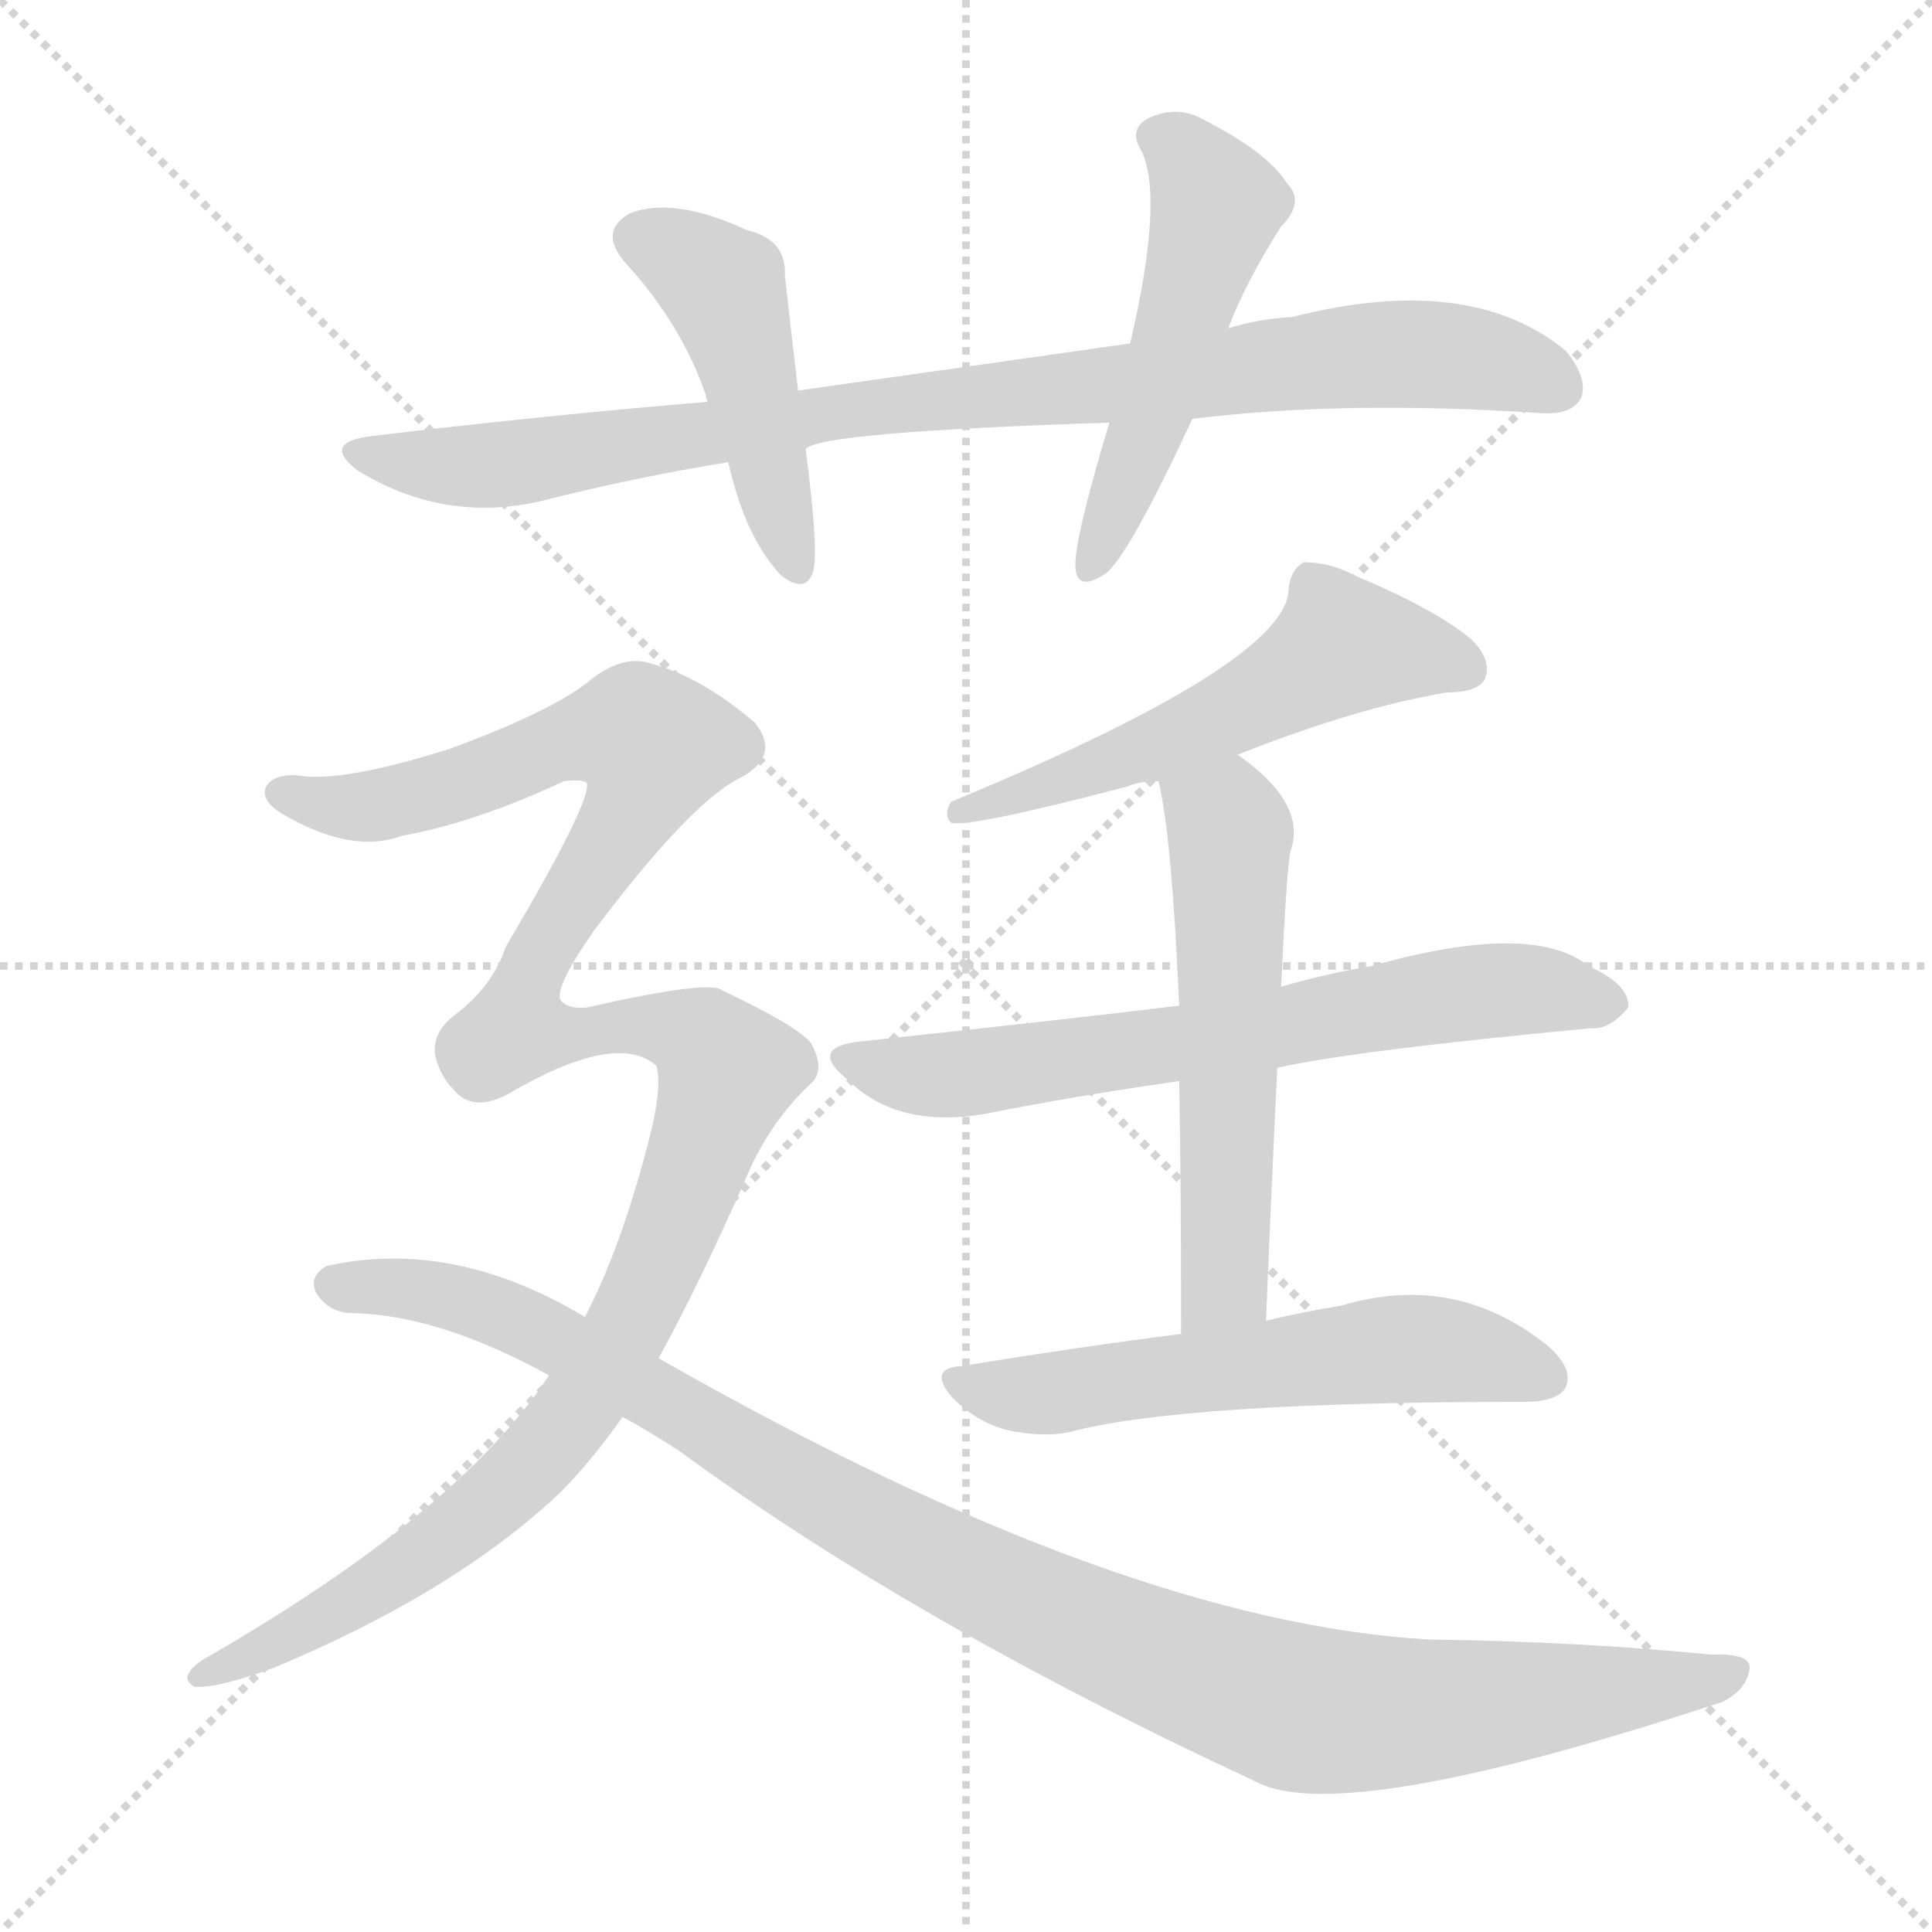 <svg version="1.1" viewBox="0 0 1024 1024" xmlns="http://www.w3.org/2000/svg">
  <g stroke="lightgray" stroke-dasharray="1,1" stroke-width="1" transform="scale(4, 4)">
    <line x1="0" y1="0" x2="256" y2="256"></line>
    <line x1="256" y1="0" x2="0" y2="256"></line>
    <line x1="128" y1="0" x2="128" y2="256"></line>
    <line x1="0" y1="128" x2="256" y2="128"></line>
  </g>
<g transform="scale(1, -1) translate(0, -900)">
   <style type="text/css">
    @keyframes keyframes0 {
      from {
       stroke: blue;
       stroke-dashoffset: 899;
       stroke-width: 128;
       }
       75% {
       animation-timing-function: step-end;
       stroke: blue;
       stroke-dashoffset: 0;
       stroke-width: 128;
       }
       to {
       stroke: black;
       stroke-width: 1024;
       }
       }
       #make-me-a-hanzi-animation-0 {
         animation: keyframes0 0.982s both;
         animation-delay: 0s;
         animation-timing-function: linear;
       }
    @keyframes keyframes1 {
      from {
       stroke: blue;
       stroke-dashoffset: 460;
       stroke-width: 128;
       }
       60% {
       animation-timing-function: step-end;
       stroke: blue;
       stroke-dashoffset: 0;
       stroke-width: 128;
       }
       to {
       stroke: black;
       stroke-width: 1024;
       }
       }
       #make-me-a-hanzi-animation-1 {
         animation: keyframes1 0.624s both;
         animation-delay: 0.982s;
         animation-timing-function: linear;
       }
    @keyframes keyframes2 {
      from {
       stroke: blue;
       stroke-dashoffset: 509;
       stroke-width: 128;
       }
       62% {
       animation-timing-function: step-end;
       stroke: blue;
       stroke-dashoffset: 0;
       stroke-width: 128;
       }
       to {
       stroke: black;
       stroke-width: 1024;
       }
       }
       #make-me-a-hanzi-animation-2 {
         animation: keyframes2 0.664s both;
         animation-delay: 1.606s;
         animation-timing-function: linear;
       }
    @keyframes keyframes3 {
      from {
       stroke: blue;
       stroke-dashoffset: 555;
       stroke-width: 128;
       }
       64% {
       animation-timing-function: step-end;
       stroke: blue;
       stroke-dashoffset: 0;
       stroke-width: 128;
       }
       to {
       stroke: black;
       stroke-width: 1024;
       }
       }
       #make-me-a-hanzi-animation-3 {
         animation: keyframes3 0.702s both;
         animation-delay: 2.27s;
         animation-timing-function: linear;
       }
    @keyframes keyframes4 {
      from {
       stroke: blue;
       stroke-dashoffset: 663;
       stroke-width: 128;
       }
       68% {
       animation-timing-function: step-end;
       stroke: blue;
       stroke-dashoffset: 0;
       stroke-width: 128;
       }
       to {
       stroke: black;
       stroke-width: 1024;
       }
       }
       #make-me-a-hanzi-animation-4 {
         animation: keyframes4 0.79s both;
         animation-delay: 2.972s;
         animation-timing-function: linear;
       }
    @keyframes keyframes5 {
      from {
       stroke: blue;
       stroke-dashoffset: 558;
       stroke-width: 128;
       }
       64% {
       animation-timing-function: step-end;
       stroke: blue;
       stroke-dashoffset: 0;
       stroke-width: 128;
       }
       to {
       stroke: black;
       stroke-width: 1024;
       }
       }
       #make-me-a-hanzi-animation-5 {
         animation: keyframes5 0.704s both;
         animation-delay: 3.761s;
         animation-timing-function: linear;
       }
    @keyframes keyframes6 {
      from {
       stroke: blue;
       stroke-dashoffset: 573;
       stroke-width: 128;
       }
       65% {
       animation-timing-function: step-end;
       stroke: blue;
       stroke-dashoffset: 0;
       stroke-width: 128;
       }
       to {
       stroke: black;
       stroke-width: 1024;
       }
       }
       #make-me-a-hanzi-animation-6 {
         animation: keyframes6 0.716s both;
         animation-delay: 4.465s;
         animation-timing-function: linear;
       }
    @keyframes keyframes7 {
      from {
       stroke: blue;
       stroke-dashoffset: 1199;
       stroke-width: 128;
       }
       80% {
       animation-timing-function: step-end;
       stroke: blue;
       stroke-dashoffset: 0;
       stroke-width: 128;
       }
       to {
       stroke: black;
       stroke-width: 1024;
       }
       }
       #make-me-a-hanzi-animation-7 {
         animation: keyframes7 1.226s both;
         animation-delay: 5.182s;
         animation-timing-function: linear;
       }
    @keyframes keyframes8 {
      from {
       stroke: blue;
       stroke-dashoffset: 1046;
       stroke-width: 128;
       }
       77% {
       animation-timing-function: step-end;
       stroke: blue;
       stroke-dashoffset: 0;
       stroke-width: 128;
       }
       to {
       stroke: black;
       stroke-width: 1024;
       }
       }
       #make-me-a-hanzi-animation-8 {
         animation: keyframes8 1.101s both;
         animation-delay: 6.408s;
         animation-timing-function: linear;
       }
</style>
<path d="M 632.0 678.0 Q 713.0 688.0 817.0 681.0 Q 833.0 680.0 838.0 689.0 Q 842.0 699.0 830.0 714.0 Q 779.0 756.0 685.0 732.0 Q 667.0 731.0 651.0 726.0 L 599.0 718.0 Q 515.0 706.0 423.0 693.0 L 375.0 687.0 Q 290.0 680.0 198.0 669.0 Q 170.0 666.0 189.0 651.0 Q 234.0 623.0 285.0 634.0 Q 336.0 647.0 386.0 655.0 L 427.0 662.0 Q 434.0 671.0 588.0 676.0 L 632.0 678.0 Z" fill="lightgray"></path> 
<path d="M 423.0 693.0 Q 419.0 727.0 416.0 754.0 Q 417.0 773.0 396.0 778.0 Q 357.0 796.0 334.0 787.0 Q 316.0 777.0 333.0 759.0 Q 361.0 728.0 374.0 691.0 Q 374.0 690.0 375.0 687.0 L 386.0 655.0 Q 395.0 615.0 414.0 595.0 Q 427.0 585.0 431.0 597.0 Q 434.0 609.0 427.0 662.0 L 423.0 693.0 Z" fill="lightgray"></path> 
<path d="M 651.0 726.0 Q 660.0 750.0 679.0 780.0 Q 692.0 793.0 682.0 803.0 Q 672.0 819.0 639.0 836.0 Q 624.0 845.0 608.0 837.0 Q 598.0 831.0 605.0 820.0 Q 617.0 795.0 599.0 718.0 L 588.0 676.0 Q 569.0 613.0 570.0 599.0 Q 571.0 586.0 586.0 596.0 Q 598.0 605.0 632.0 678.0 L 651.0 726.0 Z" fill="lightgray"></path> 
<path d="M 656.0 500.0 Q 719.0 525.0 767.0 533.0 Q 783.0 533.0 787.0 540.0 Q 791.0 550.0 780.0 561.0 Q 761.0 577.0 718.0 595.0 Q 705.0 602.0 691.0 602.0 Q 684.0 598.0 683.0 588.0 Q 683.0 549.0 504.0 475.0 Q 500.0 468.0 504.0 464.0 Q 513.0 461.0 597.0 483.0 Q 604.0 486.0 614.0 486.0 L 656.0 500.0 Z" fill="lightgray"></path> 
<path d="M 677.0 334.0 Q 716.0 343.0 843.0 355.0 Q 853.0 354.0 863.0 366.0 Q 864.0 378.0 842.0 388.0 Q 812.0 412.0 727.0 388.0 Q 703.0 384.0 679.0 377.0 L 625.0 367.0 Q 568.0 360.0 456.0 348.0 Q 428.0 345.0 449.0 328.0 Q 476.0 301.0 524.0 310.0 Q 569.0 319.0 625.0 327.0 L 677.0 334.0 Z" fill="lightgray"></path> 
<path d="M 679.0 377.0 Q 682.0 440.0 684.0 449.0 Q 693.0 474.0 656.0 500.0 C 632.0 518.0 608.0 515.0 614.0 486.0 Q 621.0 458.0 625.0 367.0 L 625.0 327.0 Q 626.0 275.0 626.0 193.0 C 626.0 163.0 670.0 170.0 671.0 200.0 Q 674.0 273.0 677.0 334.0 L 679.0 377.0 Z" fill="lightgray"></path> 
<path d="M 626.0 193.0 Q 571.0 186.0 510.0 176.0 Q 491.0 175.0 505.0 159.0 Q 518.0 146.0 534.0 142.0 Q 553.0 138.0 567.0 141.0 Q 627.0 157.0 808.0 157.0 Q 826.0 157.0 830.0 165.0 Q 834.0 175.0 820.0 187.0 Q 771.0 226.0 711.0 208.0 Q 692.0 205.0 671.0 200.0 L 626.0 193.0 Z" fill="lightgray"></path> 
<path d="M 349.0 180.0 Q 371.0 220.0 396.0 277.0 Q 408.0 305.0 429.0 325.0 Q 438.0 332.0 430.0 347.0 Q 423.0 356.0 383.0 375.0 Q 377.0 381.0 311.0 366.0 Q 301.0 365.0 297.0 370.0 Q 294.0 377.0 315.0 407.0 Q 367.0 476.0 393.0 488.0 Q 414.0 500.0 400.0 517.0 Q 372.0 541.0 346.0 548.0 Q 330.0 554.0 311.0 538.0 Q 290.0 522.0 238.0 503.0 Q 181.0 485.0 158.0 489.0 Q 145.0 490.0 141.0 483.0 Q 138.0 476.0 149.0 469.0 Q 186.0 447.0 213.0 457.0 Q 252.0 464.0 299.0 486.0 Q 309.0 487.0 311.0 485.0 Q 314.0 476.0 268.0 398.0 Q 261.0 377.0 241.0 362.0 Q 228.0 352.0 231.0 339.0 Q 234.0 329.0 240.0 323.0 Q 250.0 310.0 269.0 320.0 Q 327.0 354.0 348.0 335.0 Q 351.0 323.0 344.0 296.0 Q 329.0 238.0 310.0 202.0 L 291.0 171.0 Q 243.0 98.0 107.0 20.0 Q 94.0 11.0 103.0 6.0 Q 115.0 5.0 145.0 16.0 Q 241.0 56.0 297.0 109.0 Q 313.0 125.0 330.0 149.0 L 349.0 180.0 Z" fill="lightgray"></path> 
<path d="M 330.0 149.0 Q 343.0 142.0 360.0 131.0 Q 484.0 40.0 665.0 -44.0 Q 710.0 -69.0 913.0 -2.0 Q 925.0 4.0 927.0 14.0 Q 930.0 24.0 907.0 23.0 Q 837.0 30.0 758.0 31.0 Q 595.0 40.0 351.0 179.0 Q 350.0 180.0 349.0 180.0 L 310.0 202.0 Q 240.0 244.0 173.0 229.0 Q 163.0 223.0 168.0 214.0 Q 175.0 204.0 187.0 204.0 Q 233.0 203.0 291.0 171.0 L 330.0 149.0 Z" fill="lightgray"></path> 
      <clipPath id="make-me-a-hanzi-clip-0">
      <path d="M 632.0 678.0 Q 713.0 688.0 817.0 681.0 Q 833.0 680.0 838.0 689.0 Q 842.0 699.0 830.0 714.0 Q 779.0 756.0 685.0 732.0 Q 667.0 731.0 651.0 726.0 L 599.0 718.0 Q 515.0 706.0 423.0 693.0 L 375.0 687.0 Q 290.0 680.0 198.0 669.0 Q 170.0 666.0 189.0 651.0 Q 234.0 623.0 285.0 634.0 Q 336.0 647.0 386.0 655.0 L 427.0 662.0 Q 434.0 671.0 588.0 676.0 L 632.0 678.0 Z" fill="lightgray"></path>
      </clipPath>
      <path clip-path="url(#make-me-a-hanzi-clip-0)" d="M 192.0 661.0 L 214.0 654.0 L 274.0 654.0 L 478.0 687.0 L 746.0 713.0 L 782.0 710.0 L 827.0 695.0 " fill="none" id="make-me-a-hanzi-animation-0" stroke-dasharray="771 1542" stroke-linecap="round"></path>

      <clipPath id="make-me-a-hanzi-clip-1">
      <path d="M 423.0 693.0 Q 419.0 727.0 416.0 754.0 Q 417.0 773.0 396.0 778.0 Q 357.0 796.0 334.0 787.0 Q 316.0 777.0 333.0 759.0 Q 361.0 728.0 374.0 691.0 Q 374.0 690.0 375.0 687.0 L 386.0 655.0 Q 395.0 615.0 414.0 595.0 Q 427.0 585.0 431.0 597.0 Q 434.0 609.0 427.0 662.0 L 423.0 693.0 Z" fill="lightgray"></path>
      </clipPath>
      <path clip-path="url(#make-me-a-hanzi-clip-1)" d="M 340.0 773.0 L 364.0 763.0 L 385.0 743.0 L 422.0 599.0 " fill="none" id="make-me-a-hanzi-animation-1" stroke-dasharray="332 664" stroke-linecap="round"></path>

      <clipPath id="make-me-a-hanzi-clip-2">
      <path d="M 651.0 726.0 Q 660.0 750.0 679.0 780.0 Q 692.0 793.0 682.0 803.0 Q 672.0 819.0 639.0 836.0 Q 624.0 845.0 608.0 837.0 Q 598.0 831.0 605.0 820.0 Q 617.0 795.0 599.0 718.0 L 588.0 676.0 Q 569.0 613.0 570.0 599.0 Q 571.0 586.0 586.0 596.0 Q 598.0 605.0 632.0 678.0 L 651.0 726.0 Z" fill="lightgray"></path>
      </clipPath>
      <path clip-path="url(#make-me-a-hanzi-clip-2)" d="M 613.0 827.0 L 626.0 821.0 L 645.0 791.0 L 610.0 675.0 L 578.0 599.0 " fill="none" id="make-me-a-hanzi-animation-2" stroke-dasharray="381 762" stroke-linecap="round"></path>

      <clipPath id="make-me-a-hanzi-clip-3">
      <path d="M 656.0 500.0 Q 719.0 525.0 767.0 533.0 Q 783.0 533.0 787.0 540.0 Q 791.0 550.0 780.0 561.0 Q 761.0 577.0 718.0 595.0 Q 705.0 602.0 691.0 602.0 Q 684.0 598.0 683.0 588.0 Q 683.0 549.0 504.0 475.0 Q 500.0 468.0 504.0 464.0 Q 513.0 461.0 597.0 483.0 Q 604.0 486.0 614.0 486.0 L 656.0 500.0 Z" fill="lightgray"></path>
      </clipPath>
      <path clip-path="url(#make-me-a-hanzi-clip-3)" d="M 778.0 545.0 L 712.0 558.0 L 656.0 524.0 L 588.0 498.0 L 581.0 490.0 L 566.0 491.0 L 558.0 483.0 L 543.0 484.0 L 523.0 475.0 L 517.0 478.0 L 507.0 470.0 " fill="none" id="make-me-a-hanzi-animation-3" stroke-dasharray="427 854" stroke-linecap="round"></path>

      <clipPath id="make-me-a-hanzi-clip-4">
      <path d="M 677.0 334.0 Q 716.0 343.0 843.0 355.0 Q 853.0 354.0 863.0 366.0 Q 864.0 378.0 842.0 388.0 Q 812.0 412.0 727.0 388.0 Q 703.0 384.0 679.0 377.0 L 625.0 367.0 Q 568.0 360.0 456.0 348.0 Q 428.0 345.0 449.0 328.0 Q 476.0 301.0 524.0 310.0 Q 569.0 319.0 625.0 327.0 L 677.0 334.0 Z" fill="lightgray"></path>
      </clipPath>
      <path clip-path="url(#make-me-a-hanzi-clip-4)" d="M 451.0 339.0 L 475.0 331.0 L 512.0 331.0 L 778.0 374.0 L 813.0 376.0 L 852.0 368.0 " fill="none" id="make-me-a-hanzi-animation-4" stroke-dasharray="535 1070" stroke-linecap="round"></path>

      <clipPath id="make-me-a-hanzi-clip-5">
      <path d="M 679.0 377.0 Q 682.0 440.0 684.0 449.0 Q 693.0 474.0 656.0 500.0 C 632.0 518.0 608.0 515.0 614.0 486.0 Q 621.0 458.0 625.0 367.0 L 625.0 327.0 Q 626.0 275.0 626.0 193.0 C 626.0 163.0 670.0 170.0 671.0 200.0 Q 674.0 273.0 677.0 334.0 L 679.0 377.0 Z" fill="lightgray"></path>
      </clipPath>
      <path clip-path="url(#make-me-a-hanzi-clip-5)" d="M 623.0 484.0 L 652.0 459.0 L 650.0 225.0 L 632.0 202.0 " fill="none" id="make-me-a-hanzi-animation-5" stroke-dasharray="430 860" stroke-linecap="round"></path>

      <clipPath id="make-me-a-hanzi-clip-6">
      <path d="M 626.0 193.0 Q 571.0 186.0 510.0 176.0 Q 491.0 175.0 505.0 159.0 Q 518.0 146.0 534.0 142.0 Q 553.0 138.0 567.0 141.0 Q 627.0 157.0 808.0 157.0 Q 826.0 157.0 830.0 165.0 Q 834.0 175.0 820.0 187.0 Q 771.0 226.0 711.0 208.0 Q 692.0 205.0 671.0 200.0 L 626.0 193.0 Z" fill="lightgray"></path>
      </clipPath>
      <path clip-path="url(#make-me-a-hanzi-clip-6)" d="M 507.0 168.0 L 543.0 160.0 L 739.0 185.0 L 788.0 181.0 L 820.0 170.0 " fill="none" id="make-me-a-hanzi-animation-6" stroke-dasharray="445 890" stroke-linecap="round"></path>

      <clipPath id="make-me-a-hanzi-clip-7">
      <path d="M 349.0 180.0 Q 371.0 220.0 396.0 277.0 Q 408.0 305.0 429.0 325.0 Q 438.0 332.0 430.0 347.0 Q 423.0 356.0 383.0 375.0 Q 377.0 381.0 311.0 366.0 Q 301.0 365.0 297.0 370.0 Q 294.0 377.0 315.0 407.0 Q 367.0 476.0 393.0 488.0 Q 414.0 500.0 400.0 517.0 Q 372.0 541.0 346.0 548.0 Q 330.0 554.0 311.0 538.0 Q 290.0 522.0 238.0 503.0 Q 181.0 485.0 158.0 489.0 Q 145.0 490.0 141.0 483.0 Q 138.0 476.0 149.0 469.0 Q 186.0 447.0 213.0 457.0 Q 252.0 464.0 299.0 486.0 Q 309.0 487.0 311.0 485.0 Q 314.0 476.0 268.0 398.0 Q 261.0 377.0 241.0 362.0 Q 228.0 352.0 231.0 339.0 Q 234.0 329.0 240.0 323.0 Q 250.0 310.0 269.0 320.0 Q 327.0 354.0 348.0 335.0 Q 351.0 323.0 344.0 296.0 Q 329.0 238.0 310.0 202.0 L 291.0 171.0 Q 243.0 98.0 107.0 20.0 Q 94.0 11.0 103.0 6.0 Q 115.0 5.0 145.0 16.0 Q 241.0 56.0 297.0 109.0 Q 313.0 125.0 330.0 149.0 L 349.0 180.0 Z" fill="lightgray"></path>
      </clipPath>
      <path clip-path="url(#make-me-a-hanzi-clip-7)" d="M 149.0 480.0 L 196.0 472.0 L 241.0 483.0 L 297.0 507.0 L 340.0 510.0 L 347.0 505.0 L 337.0 474.0 L 296.0 407.0 L 287.0 401.0 L 274.0 354.0 L 307.0 351.0 L 325.0 358.0 L 347.0 357.0 L 379.0 344.0 L 386.0 331.0 L 339.0 208.0 L 293.0 136.0 L 228.0 78.0 L 149.0 29.0 L 108.0 12.0 " fill="none" id="make-me-a-hanzi-animation-7" stroke-dasharray="1071 2142" stroke-linecap="round"></path>

      <clipPath id="make-me-a-hanzi-clip-8">
      <path d="M 330.0 149.0 Q 343.0 142.0 360.0 131.0 Q 484.0 40.0 665.0 -44.0 Q 710.0 -69.0 913.0 -2.0 Q 925.0 4.0 927.0 14.0 Q 930.0 24.0 907.0 23.0 Q 837.0 30.0 758.0 31.0 Q 595.0 40.0 351.0 179.0 Q 350.0 180.0 349.0 180.0 L 310.0 202.0 Q 240.0 244.0 173.0 229.0 Q 163.0 223.0 168.0 214.0 Q 175.0 204.0 187.0 204.0 Q 233.0 203.0 291.0 171.0 L 330.0 149.0 Z" fill="lightgray"></path>
      </clipPath>
      <path clip-path="url(#make-me-a-hanzi-clip-8)" d="M 180.0 218.0 L 265.0 205.0 L 505.0 69.0 L 675.0 -2.0 L 712.0 -8.0 L 767.0 -6.0 L 917.0 14.0 " fill="none" id="make-me-a-hanzi-animation-8" stroke-dasharray="918 1836" stroke-linecap="round"></path>

</g>
</svg>

